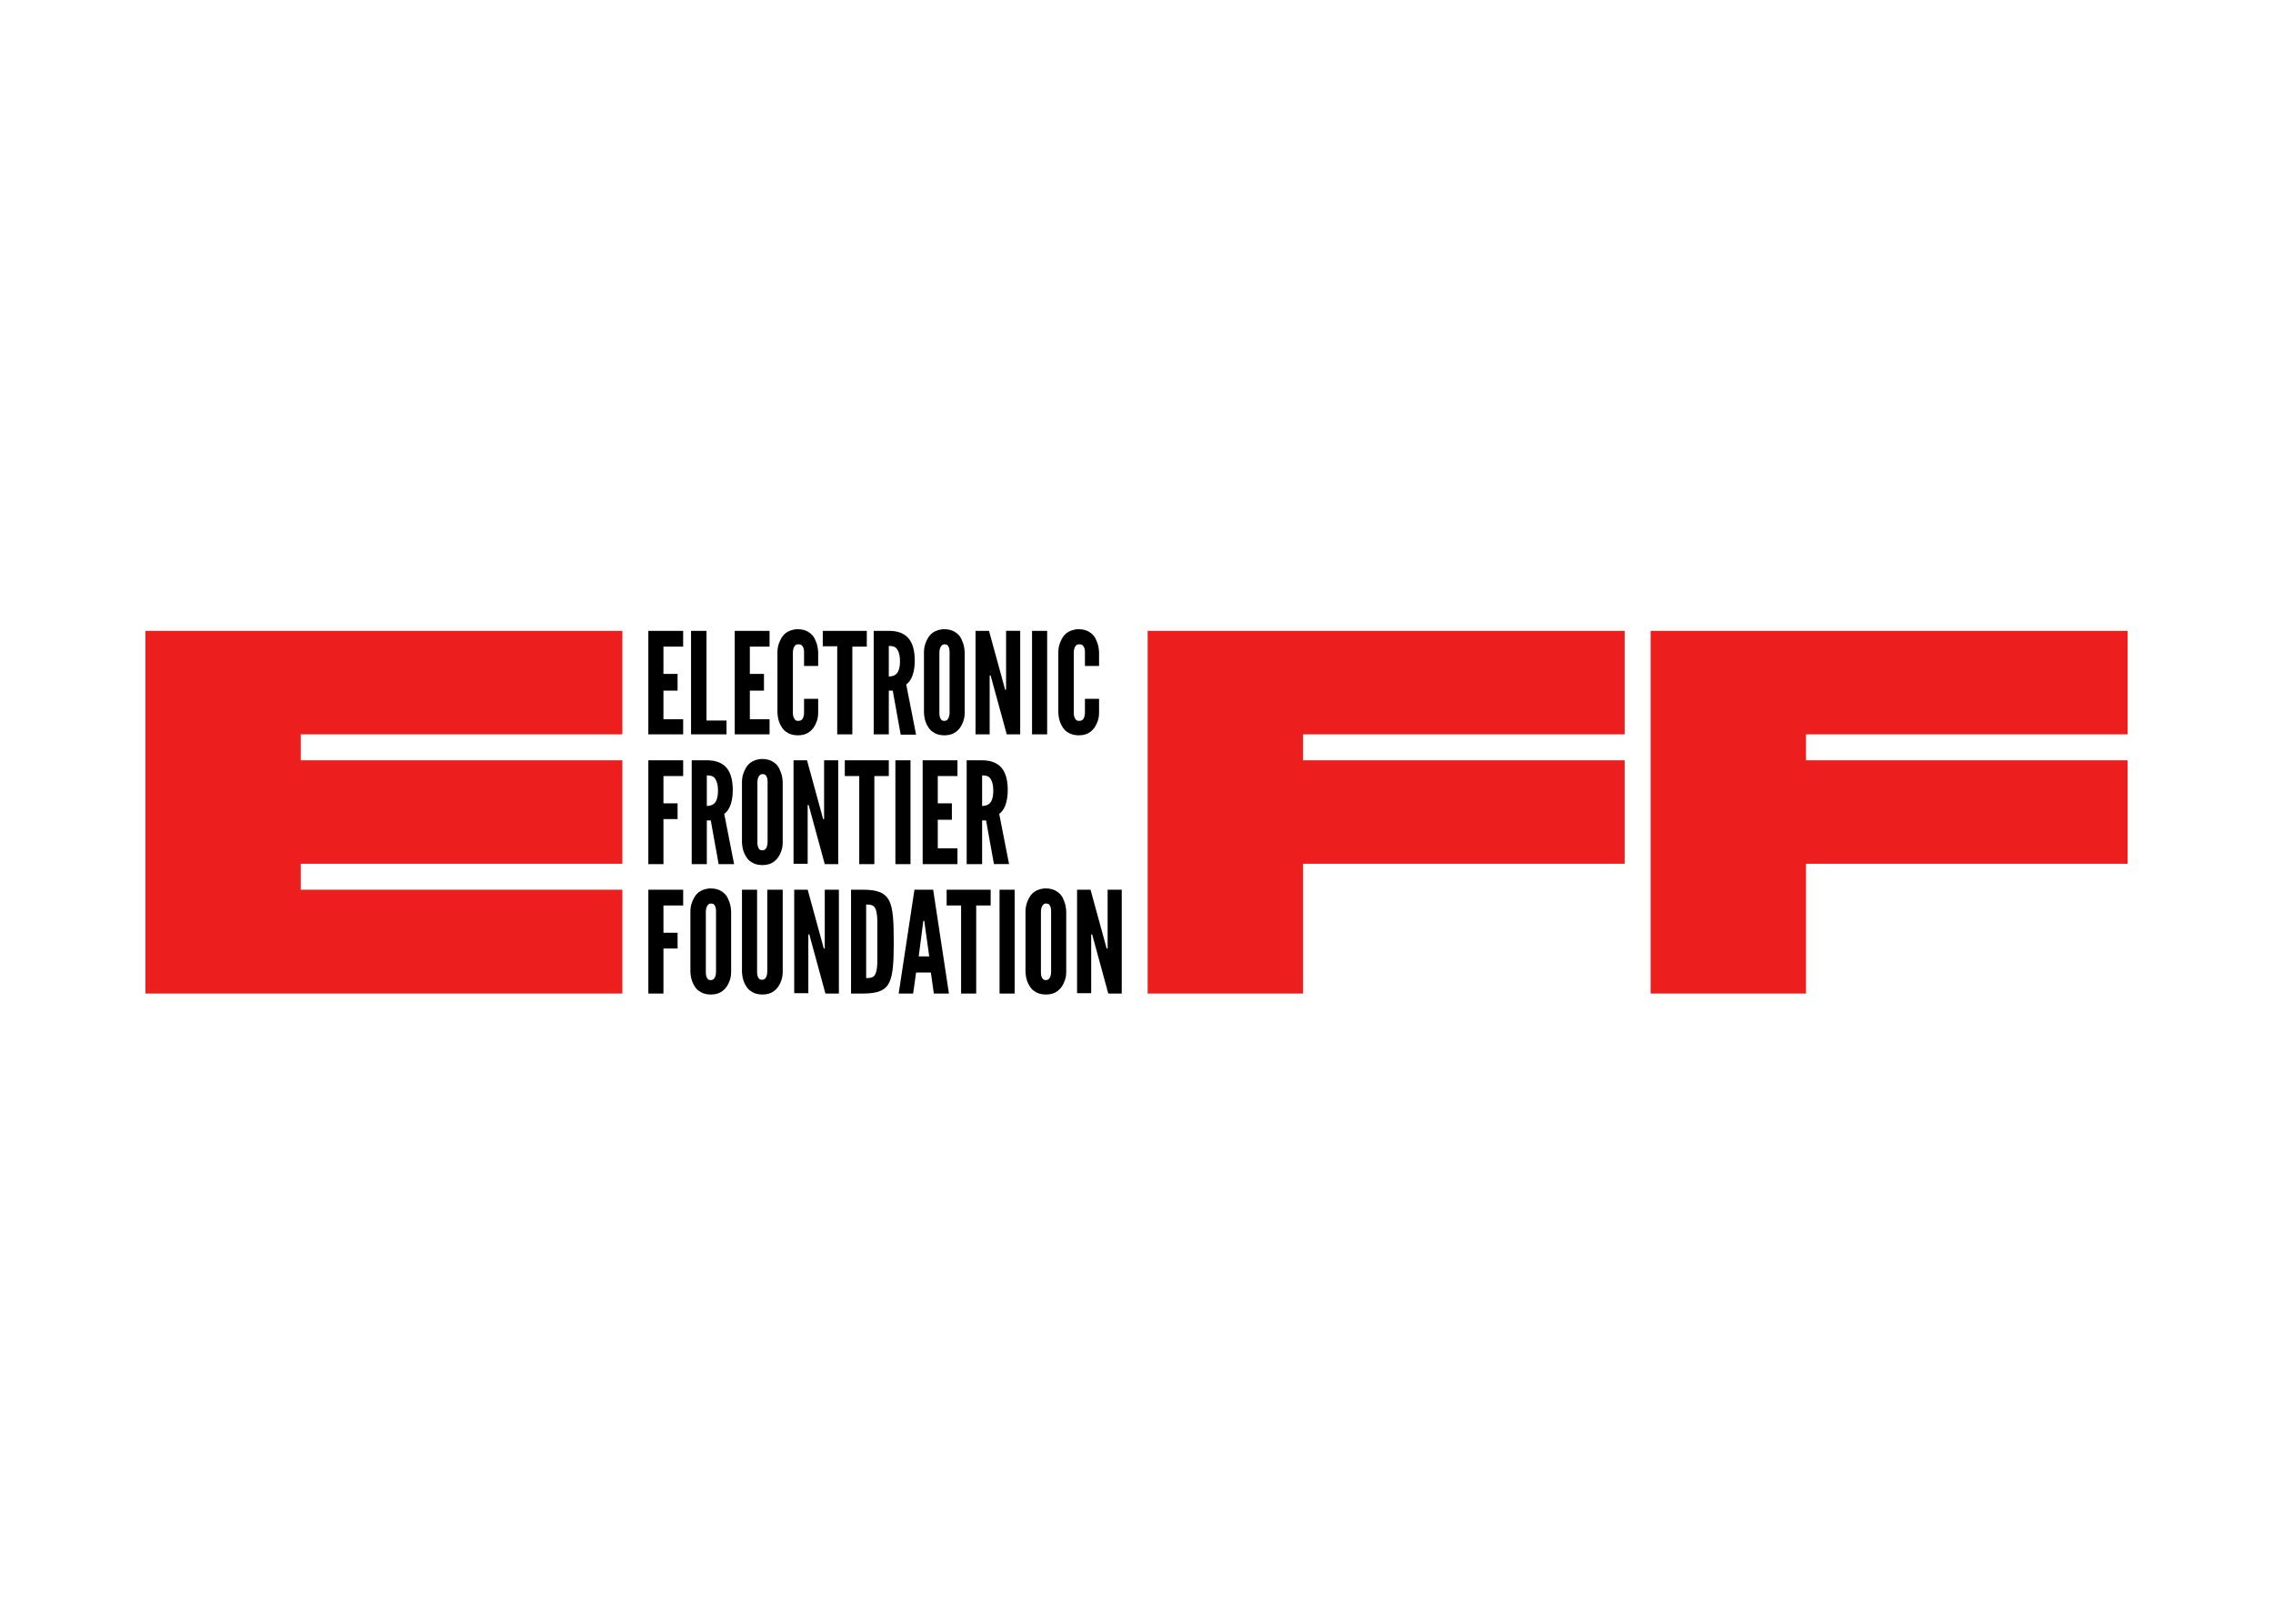 <svg clip-rule="evenodd" fill-rule="evenodd" viewBox="0 0 560 400" xmlns="http://www.w3.org/2000/svg"><path d="m35.818 155.405v89.353h117.518v-25.576h-79.236v-6.394h79.236v-25.495h-79.236v-6.394h79.236v-25.495h-117.518zm246.934 0v89.353h38.282v-31.969h79.236v-25.495h-79.236v-6.394h79.236v-25.495z" fill="#ec1e1e"/><path d="m159.73 155.405h8.579v3.885h-4.856v6.718h3.48v4.128h-3.48v7.041h4.856v3.723h-8.579zm10.603 0h3.723v22.095h4.937v3.399h-8.741v-25.495h.081zm10.683 0h8.579v3.885h-4.856v6.718h3.48v4.128h-3.48v7.041h4.856v3.723h-8.579zm20.558 16.754v3.48c0 1.052-.243 1.942-.647 2.752-.324.728-.809 1.376-1.457 1.862-.728.567-1.619.89-2.914.89-1.214 0-2.185-.324-2.914-.89-.728-.486-1.133-1.214-1.457-1.862-.405-.809-.567-1.7-.647-2.752v-15.054c0-.971.243-1.942.647-2.752.324-.728.728-1.376 1.457-1.942.728-.486 1.7-.89 2.914-.89s2.185.324 2.914.89c.728.486 1.214 1.214 1.457 1.942.405.809.567 1.7.647 2.752v3.48h-3.48v-3.48c0-.728-.162-1.214-.567-1.619-.162-.162-.486-.243-.89-.243-.647 0-.971.486-1.133.971-.081.243-.162.567-.162.971v15.054c0 .728.243 1.214.567 1.619.162.162.405.243.728.243.809 0 1.133-.405 1.295-.971.081-.243.162-.567.162-.971v-3.48zm1.133-12.95v-3.804h10.845v3.885h-3.561v21.61h-3.723v-21.691zm19.182 21.691-1.942-10.764h-.971v10.764h-3.723v-25.495h3.723c4.451 0 6.394 2.509 6.394 7.365 0 2.509-.647 4.856-2.104 5.827l2.428 12.383h-3.804v-.081zm-2.914-14.245c.486 0 1.214-.081 1.781-.567s.971-1.457.971-3.237c0-1.781-.486-2.752-.971-3.237-.567-.486-1.214-.486-1.781-.486zm18.696 8.984c0 1.052-.243 1.942-.647 2.752-.324.728-.809 1.376-1.457 1.862-.728.567-1.619.89-2.914.89-1.214 0-2.185-.324-2.914-.89-.728-.486-1.133-1.214-1.457-1.862-.405-.809-.567-1.7-.647-2.752v-15.054c0-.971.243-1.942.647-2.752.324-.728.728-1.376 1.457-1.942.728-.486 1.7-.89 2.914-.89s2.185.324 2.914.89c.728.486 1.214 1.214 1.457 1.942.405.809.567 1.7.647 2.752zm-3.723-15.054c0-.728-.162-1.214-.486-1.619-.162-.162-.486-.243-.728-.243-.647 0-.971.486-1.133.971-.081.243-.162.567-.162.971v15.054c0 .728.162 1.214.486 1.619.162.162.405.243.728.243.647 0 .971-.405 1.133-.971.081-.243.162-.567.162-.971zm10.441 7.041-.324-1.214h-.243v14.487h-3.48v-25.495h3.318l3.642 13.273.324 1.214h.243v-14.487h3.48v25.495h-3.318zm9.874-12.221h3.723v25.495h-3.723zm16.511 16.754v3.48c0 1.052-.243 1.942-.647 2.752-.324.728-.809 1.376-1.457 1.862-.728.567-1.619.89-2.914.89-1.214 0-2.185-.324-2.914-.89-.728-.486-1.133-1.214-1.457-1.862-.405-.809-.567-1.7-.647-2.752v-15.054c0-.971.243-1.942.647-2.752.324-.728.728-1.376 1.457-1.942.728-.486 1.7-.89 2.914-.89s2.185.324 2.914.89c.728.486 1.214 1.214 1.457 1.942.405.809.567 1.7.647 2.752v3.48h-3.48v-3.48c0-.728-.162-1.214-.567-1.619-.162-.162-.486-.243-.89-.243-.647 0-.971.486-1.133.971-.081.243-.162.567-.162.971v15.054c0 .728.243 1.214.567 1.619.162.162.405.243.728.243.809 0 1.133-.405 1.295-.971.081-.243.162-.567.162-.971v-3.48zm-102.464 19.02h-4.856v6.718h3.48v3.885h-3.48v11.088h-3.723v-25.576h8.579zm8.741 21.691-1.942-10.764h-.971v10.764h-3.723v-25.576h3.723c4.451 0 6.394 2.509 6.394 7.365 0 2.509-.647 4.856-2.104 5.827l2.428 12.383h-3.804zm-2.914-14.326c.486 0 1.214-.081 1.781-.567s.971-1.457.971-3.237c0-1.781-.486-2.752-.971-3.237-.567-.486-1.214-.486-1.781-.486zm18.696 9.065c0 1.052-.243 1.942-.647 2.752-.324.728-.809 1.376-1.457 1.862-.728.567-1.619.89-2.914.89-1.214 0-2.185-.324-2.914-.89-.728-.486-1.133-1.214-1.457-1.862-.405-.809-.567-1.7-.647-2.752v-15.054c0-.971.243-1.942.647-2.752.324-.728.728-1.376 1.457-1.942.728-.486 1.7-.89 2.914-.89s2.185.324 2.914.89c.728.486 1.214 1.214 1.457 1.942.405.809.567 1.7.647 2.752zm-3.723-15.054c0-.728-.162-1.214-.486-1.619-.162-.162-.486-.243-.728-.243-.647 0-.971.486-1.133.971-.081.243-.162.567-.162.971v14.973c0 .728.162 1.214.486 1.619.162.162.405.243.728.243.647 0 .971-.405 1.133-.971.081-.243.162-.567.162-.971zm10.441 6.96-.324-1.214h-.243v14.487h-3.48v-25.495h3.318l3.642 13.273.324 1.214h.243v-14.487h3.48v25.576h-3.318zm8.579-8.336v-3.885h10.845v3.885h-3.561v21.691h-3.723v-21.691zm12.464-3.885h3.723v25.576h-3.723zm6.718 0h8.579v3.885h-4.856v6.718h3.48v4.047h-3.48v7.041h4.856v3.885h-8.579zm17.563 25.576-1.942-10.764h-.971v10.764h-3.804v-25.576h3.723c4.451 0 6.394 2.509 6.394 7.365 0 2.509-.647 4.856-2.104 5.827l2.428 12.383h-3.723zm-2.914-14.326c.486 0 1.214-.081 1.781-.567s.971-1.457.971-3.237c0-1.781-.486-2.752-.971-3.237-.567-.486-1.214-.486-1.781-.486zm-73.651 24.523h-4.856v6.718h3.48v3.885h-3.48v11.088h-3.723v-25.576h8.579zm11.817 16.43c0 1.052-.243 1.942-.647 2.752-.324.728-.809 1.376-1.457 1.862-.728.567-1.619.89-2.914.89-1.214 0-2.185-.324-2.914-.89-.728-.486-1.133-1.214-1.457-1.862-.405-.809-.567-1.7-.647-2.752v-15.054c0-.971.243-1.942.647-2.752.324-.728.728-1.376 1.457-1.942.728-.486 1.7-.89 2.914-.89s2.185.324 2.914.89c.728.486 1.214 1.214 1.457 1.942.405.809.567 1.7.647 2.752zm-3.723-15.054c0-.728-.162-1.214-.486-1.619-.162-.162-.486-.243-.728-.243-.647 0-.971.486-1.133.971-.081.243-.162.567-.162.971v15.054c0 .728.162 1.214.486 1.619.162.162.405.243.728.243.647 0 .971-.405 1.133-.971.081-.243.162-.567.162-.971zm16.43-5.261v20.315c0 1.052-.243 1.942-.647 2.752-.324.728-.809 1.376-1.457 1.862-.728.567-1.619.89-2.914.89-1.214 0-2.185-.324-2.914-.89-.728-.486-1.133-1.214-1.457-1.862-.405-.809-.567-1.7-.647-2.752v-20.315h3.723v20.315c0 .728.162 1.214.486 1.619.162.162.405.243.728.243.647 0 .971-.405 1.133-.971.081-.243.162-.567.162-.971v-20.234h3.804zm6.88 12.221-.324-1.214h-.243v14.487h-3.48v-25.495h3.318l3.642 13.273.324 1.214h.243v-14.487h3.48v25.576h-3.318zm9.955 13.354v-25.576h2.995c3.48 0 5.342.728 6.394 2.671.971 1.942 1.133 5.18 1.133 10.117 0 5.018-.162 8.174-1.133 10.117-.971 1.942-2.914 2.671-6.394 2.671zm3.723-3.804c1.295 0 2.023-.162 2.428-1.376.162-.567.324-1.457.324-2.752v-9.874c0-1.214-.162-2.104-.324-2.752-.405-1.214-1.133-1.376-2.428-1.376zm8.013 3.804 3.885-25.576h4.613l3.885 25.576h-3.723l-.728-5.18h-3.642l-.728 5.18h-3.561zm6.394-17.239-.081-.647h-.243l-.081.647-1.052 8.094h2.59zm5.423-4.451v-3.885h10.845v3.885h-3.561v21.691h-3.723v-21.691zm13.031-3.885h3.723v25.576h-3.723zm16.43 20.315c0 1.052-.243 1.942-.647 2.752-.324.728-.809 1.376-1.457 1.862-.728.567-1.619.89-2.914.89-1.214 0-2.185-.324-2.914-.89-.728-.486-1.133-1.214-1.457-1.862-.405-.809-.567-1.7-.647-2.752v-15.054c0-.971.243-1.942.647-2.752.324-.728.728-1.376 1.457-1.942.728-.486 1.7-.89 2.914-.89s2.185.324 2.914.89c.728.486 1.214 1.214 1.457 1.942.405.809.567 1.7.647 2.752zm-3.723-15.054c0-.728-.162-1.214-.486-1.619-.162-.162-.486-.243-.728-.243-.647 0-.971.486-1.133.971-.081.243-.162.567-.162.971v15.054c0 .728.162 1.214.486 1.619.162.162.405.243.728.243.647 0 .971-.405 1.133-.971.081-.243.162-.567.162-.971zm10.441 6.96-.324-1.214h-.243v14.487h-3.48v-25.495h3.318l3.642 13.273.324 1.214h.243v-14.487h3.48v25.576h-3.318z"/><path d="m406.664 155.405v89.353h38.282v-31.969h79.236v-25.495h-79.236v-6.394h79.236v-25.495z" fill="#ec1e1e"/></svg>